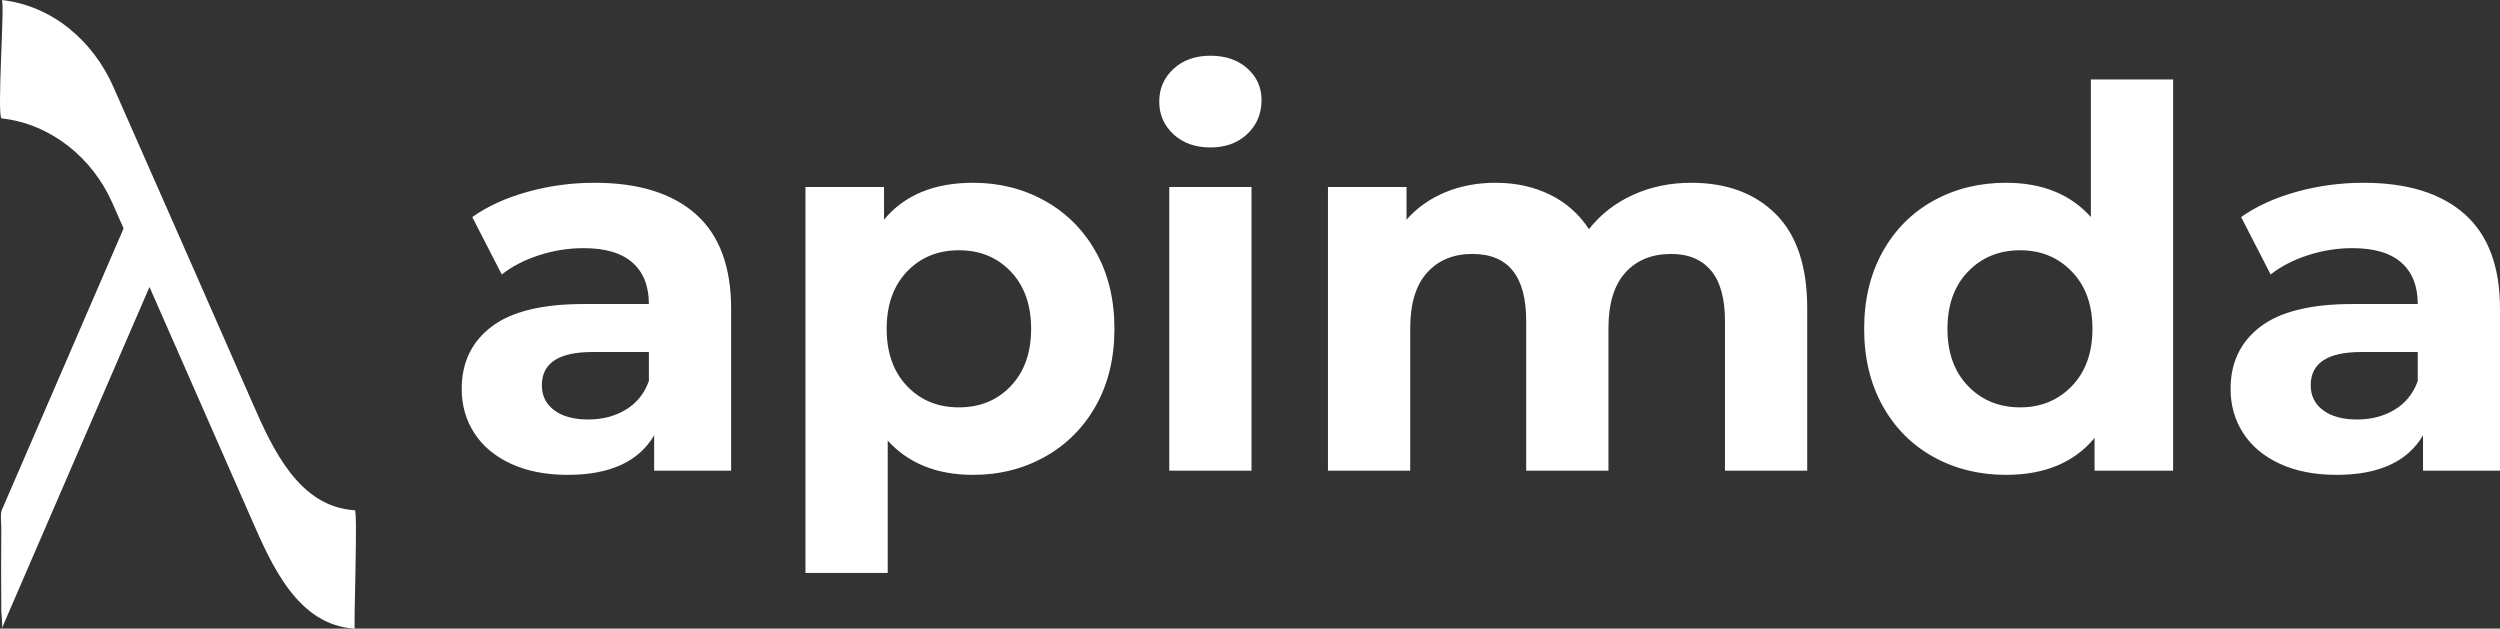 <svg viewBox="459.039 385.599 301.461 75.802" width="5000" height="1257.241" xmlns="http://www.w3.org/2000/svg" xmlns:xlink="http://www.w3.org/1999/xlink" preserveAspectRatio="none"><rect x="459.039" y="385.599" width="301.461" height="75.802" fill="#333333" stroke="none"/><defs></defs><style>.aD6z1nYkhcolor {fill:#FFFFFF;fill-opacity:1;}.aD6z1nYkhstrokeColor-str {stroke:#D9D9D9;stroke-opacity:1;}.aRXoNp7NGQcolors-0 {fill:#FFFFFF;fill-opacity:1;}</style><g opacity="1" transform="rotate(0 514.714 392.317)">
<svg width="245.786" height="62.367" x="514.714" y="392.317" version="1.1" preserveAspectRatio="none" viewBox="1.48 -31.48 154.64 39.24">
  <g transform="matrix(1 0 0 1 0 0)" class="aD6z1nYkhcolor"><path id="id-D6z1nYkh6" d="M11.56-21.84Q16.56-21.84 19.24-19.46Q21.92-17.08 21.92-12.28L21.92-12.28L21.92 0L16.08 0L16.08-2.68Q14.32 0.32 9.52 0.32L9.52 0.32Q7.04 0.32 5.22-0.52Q3.40-1.36 2.44-2.84Q1.48-4.32 1.48-6.20L1.48-6.20Q1.48-9.20 3.74-10.92Q6-12.64 10.72-12.64L10.72-12.64L15.68-12.64Q15.68-14.68 14.44-15.78Q13.20-16.88 10.72-16.88L10.72-16.88Q9-16.88 7.34-16.34Q5.68-15.80 4.52-14.88L4.52-14.88L2.28-19.24Q4.04-20.48 6.50-21.16Q8.96-21.84 11.56-21.84L11.56-21.84ZM11.08-3.88Q12.68-3.88 13.92-4.62Q15.16-5.36 15.68-6.80L15.68-6.80L15.68-9L11.40-9Q7.56-9 7.56-6.48L7.56-6.48Q7.56-5.28 8.50-4.58Q9.44-3.88 11.08-3.88L11.08-3.88Z M40.28-21.84Q43.28-21.84 45.74-20.46Q48.20-19.08 49.60-16.58Q51-14.08 51-10.76L51-10.76Q51-7.44 49.60-4.94Q48.20-2.44 45.74-1.06Q43.28 0.32 40.28 0.32L40.28 0.32Q36.16 0.32 33.80-2.28L33.80-2.28L33.80 7.76L27.56 7.76L27.56-21.52L33.52-21.52L33.52-19.04Q35.84-21.84 40.28-21.84L40.28-21.84ZM39.20-4.80Q41.60-4.80 43.14-6.42Q44.68-8.04 44.68-10.76L44.68-10.76Q44.68-13.48 43.14-15.10Q41.60-16.72 39.20-16.72L39.20-16.72Q36.80-16.72 35.26-15.10Q33.72-13.48 33.72-10.76L33.72-10.76Q33.72-8.04 35.26-6.42Q36.80-4.80 39.20-4.80L39.20-4.80Z M55.16 0L55.16-21.52L61.40-21.52L61.40 0L55.16 0ZM58.28-24.52Q56.56-24.52 55.48-25.52Q54.40-26.52 54.40-28L54.40-28Q54.40-29.48 55.48-30.48Q56.56-31.48 58.28-31.48L58.28-31.48Q60-31.48 61.08-30.52Q62.16-29.56 62.16-28.12L62.16-28.12Q62.16-26.56 61.08-25.54Q60-24.52 58.28-24.52L58.28-24.52Z M94.76-21.84Q98.80-21.84 101.18-19.46Q103.56-17.08 103.56-12.32L103.56-12.32L103.56 0L97.32 0L97.32-11.36Q97.32-13.92 96.26-15.18Q95.20-16.44 93.24-16.44L93.24-16.44Q91.04-16.44 89.76-15.02Q88.48-13.60 88.48-10.80L88.48-10.80L88.48 0L82.24 0L82.24-11.36Q82.24-16.44 78.16-16.44L78.16-16.44Q76-16.44 74.72-15.02Q73.44-13.60 73.44-10.80L73.44-10.80L73.44 0L67.20 0L67.20-21.52L73.16-21.52L73.16-19.04Q74.36-20.40 76.10-21.12Q77.84-21.84 79.92-21.84L79.92-21.84Q82.20-21.84 84.04-20.94Q85.88-20.04 87-18.32L87-18.32Q88.32-20 90.34-20.92Q92.36-21.84 94.76-21.84L94.76-21.84Z M125.08-29.68L131.32-29.68L131.32 0L125.36 0L125.36-2.48Q123.04 0.32 118.64 0.32L118.64 0.32Q115.60 0.32 113.14-1.04Q110.68-2.40 109.28-4.92Q107.88-7.44 107.88-10.76L107.88-10.76Q107.88-14.08 109.28-16.60Q110.68-19.12 113.14-20.48Q115.60-21.84 118.64-21.84L118.64-21.84Q122.76-21.84 125.08-19.24L125.08-19.24L125.08-29.68ZM119.72-4.80Q122.08-4.80 123.64-6.42Q125.20-8.04 125.20-10.76L125.20-10.76Q125.20-13.48 123.64-15.10Q122.08-16.72 119.72-16.72L119.72-16.72Q117.32-16.72 115.76-15.10Q114.20-13.48 114.20-10.76L114.20-10.76Q114.20-8.04 115.76-6.42Q117.32-4.80 119.72-4.80L119.72-4.80Z M145.76-21.84Q150.76-21.84 153.44-19.46Q156.12-17.08 156.12-12.28L156.12-12.28L156.12 0L150.28 0L150.28-2.68Q148.52 0.32 143.72 0.32L143.72 0.32Q141.24 0.32 139.42-0.52Q137.60-1.36 136.64-2.84Q135.68-4.32 135.68-6.20L135.68-6.20Q135.68-9.20 137.94-10.92Q140.20-12.64 144.92-12.64L144.92-12.64L149.88-12.64Q149.88-14.68 148.64-15.78Q147.40-16.88 144.92-16.88L144.92-16.88Q143.20-16.88 141.54-16.34Q139.88-15.80 138.72-14.88L138.72-14.88L136.48-19.24Q138.24-20.48 140.70-21.16Q143.16-21.84 145.76-21.84L145.76-21.84ZM145.28-3.88Q146.88-3.88 148.12-4.62Q149.36-5.36 149.88-6.80L149.88-6.80L149.88-9L145.60-9Q141.76-9 141.76-6.48L141.76-6.48Q141.76-5.28 142.70-4.58Q143.64-3.88 145.28-3.88L145.28-3.88Z"/></g>
</svg>
</g><g opacity="1" transform="rotate(0 459.039 385.599)">
<svg width="42.922" height="75.802" x="459.039" y="385.599" version="1.1" preserveAspectRatio="none" viewBox="23.667 3.494 52.666 93.011">
  <g transform="matrix(1 0 0 1 0 0)" class="aRXoNp7NGQcolors-0"><path d="M76.165,78.99c-8.267-0.469-12.182-9.128-15.079-15.729c-3.488-7.949-6.98-15.897-10.475-23.845  c-1.607-3.654-3.222-7.306-4.831-10.959c0.001-0.003,0.001-0.009,0.003-0.012c-0.001,0.003-0.003,0.006-0.004,0.009  c-1.783-4.048-3.56-8.099-5.352-12.142C37.442,9.579,31.449,4.336,23.922,3.494c0.514,0.058-0.776,17.43,0,17.517  c7.282,0.815,13.415,5.857,16.327,12.419c0.571,1.287,1.138,2.575,1.707,3.863C35.945,51.192,29.934,65.091,23.922,78.99  c-0.231,0.533-0.057,2.1-0.062,2.565c-0.021,2.064-0.026,4.129-0.026,6.193c0,2.063,0.005,4.128,0.026,6.192  c0.003,0.315,0.241,2.151,0.062,2.565c7.287-16.848,14.574-33.696,21.861-50.544c0-0.001,0-0.002,0.001-0.003  c1.498,3.403,2.994,6.808,4.491,10.212c3.539,8.047,7.075,16.096,10.609,24.146c2.951,6.725,6.814,15.708,15.28,16.188  C75.968,96.496,76.627,79.017,76.165,78.99z"></path></g>
</svg>
</g></svg>